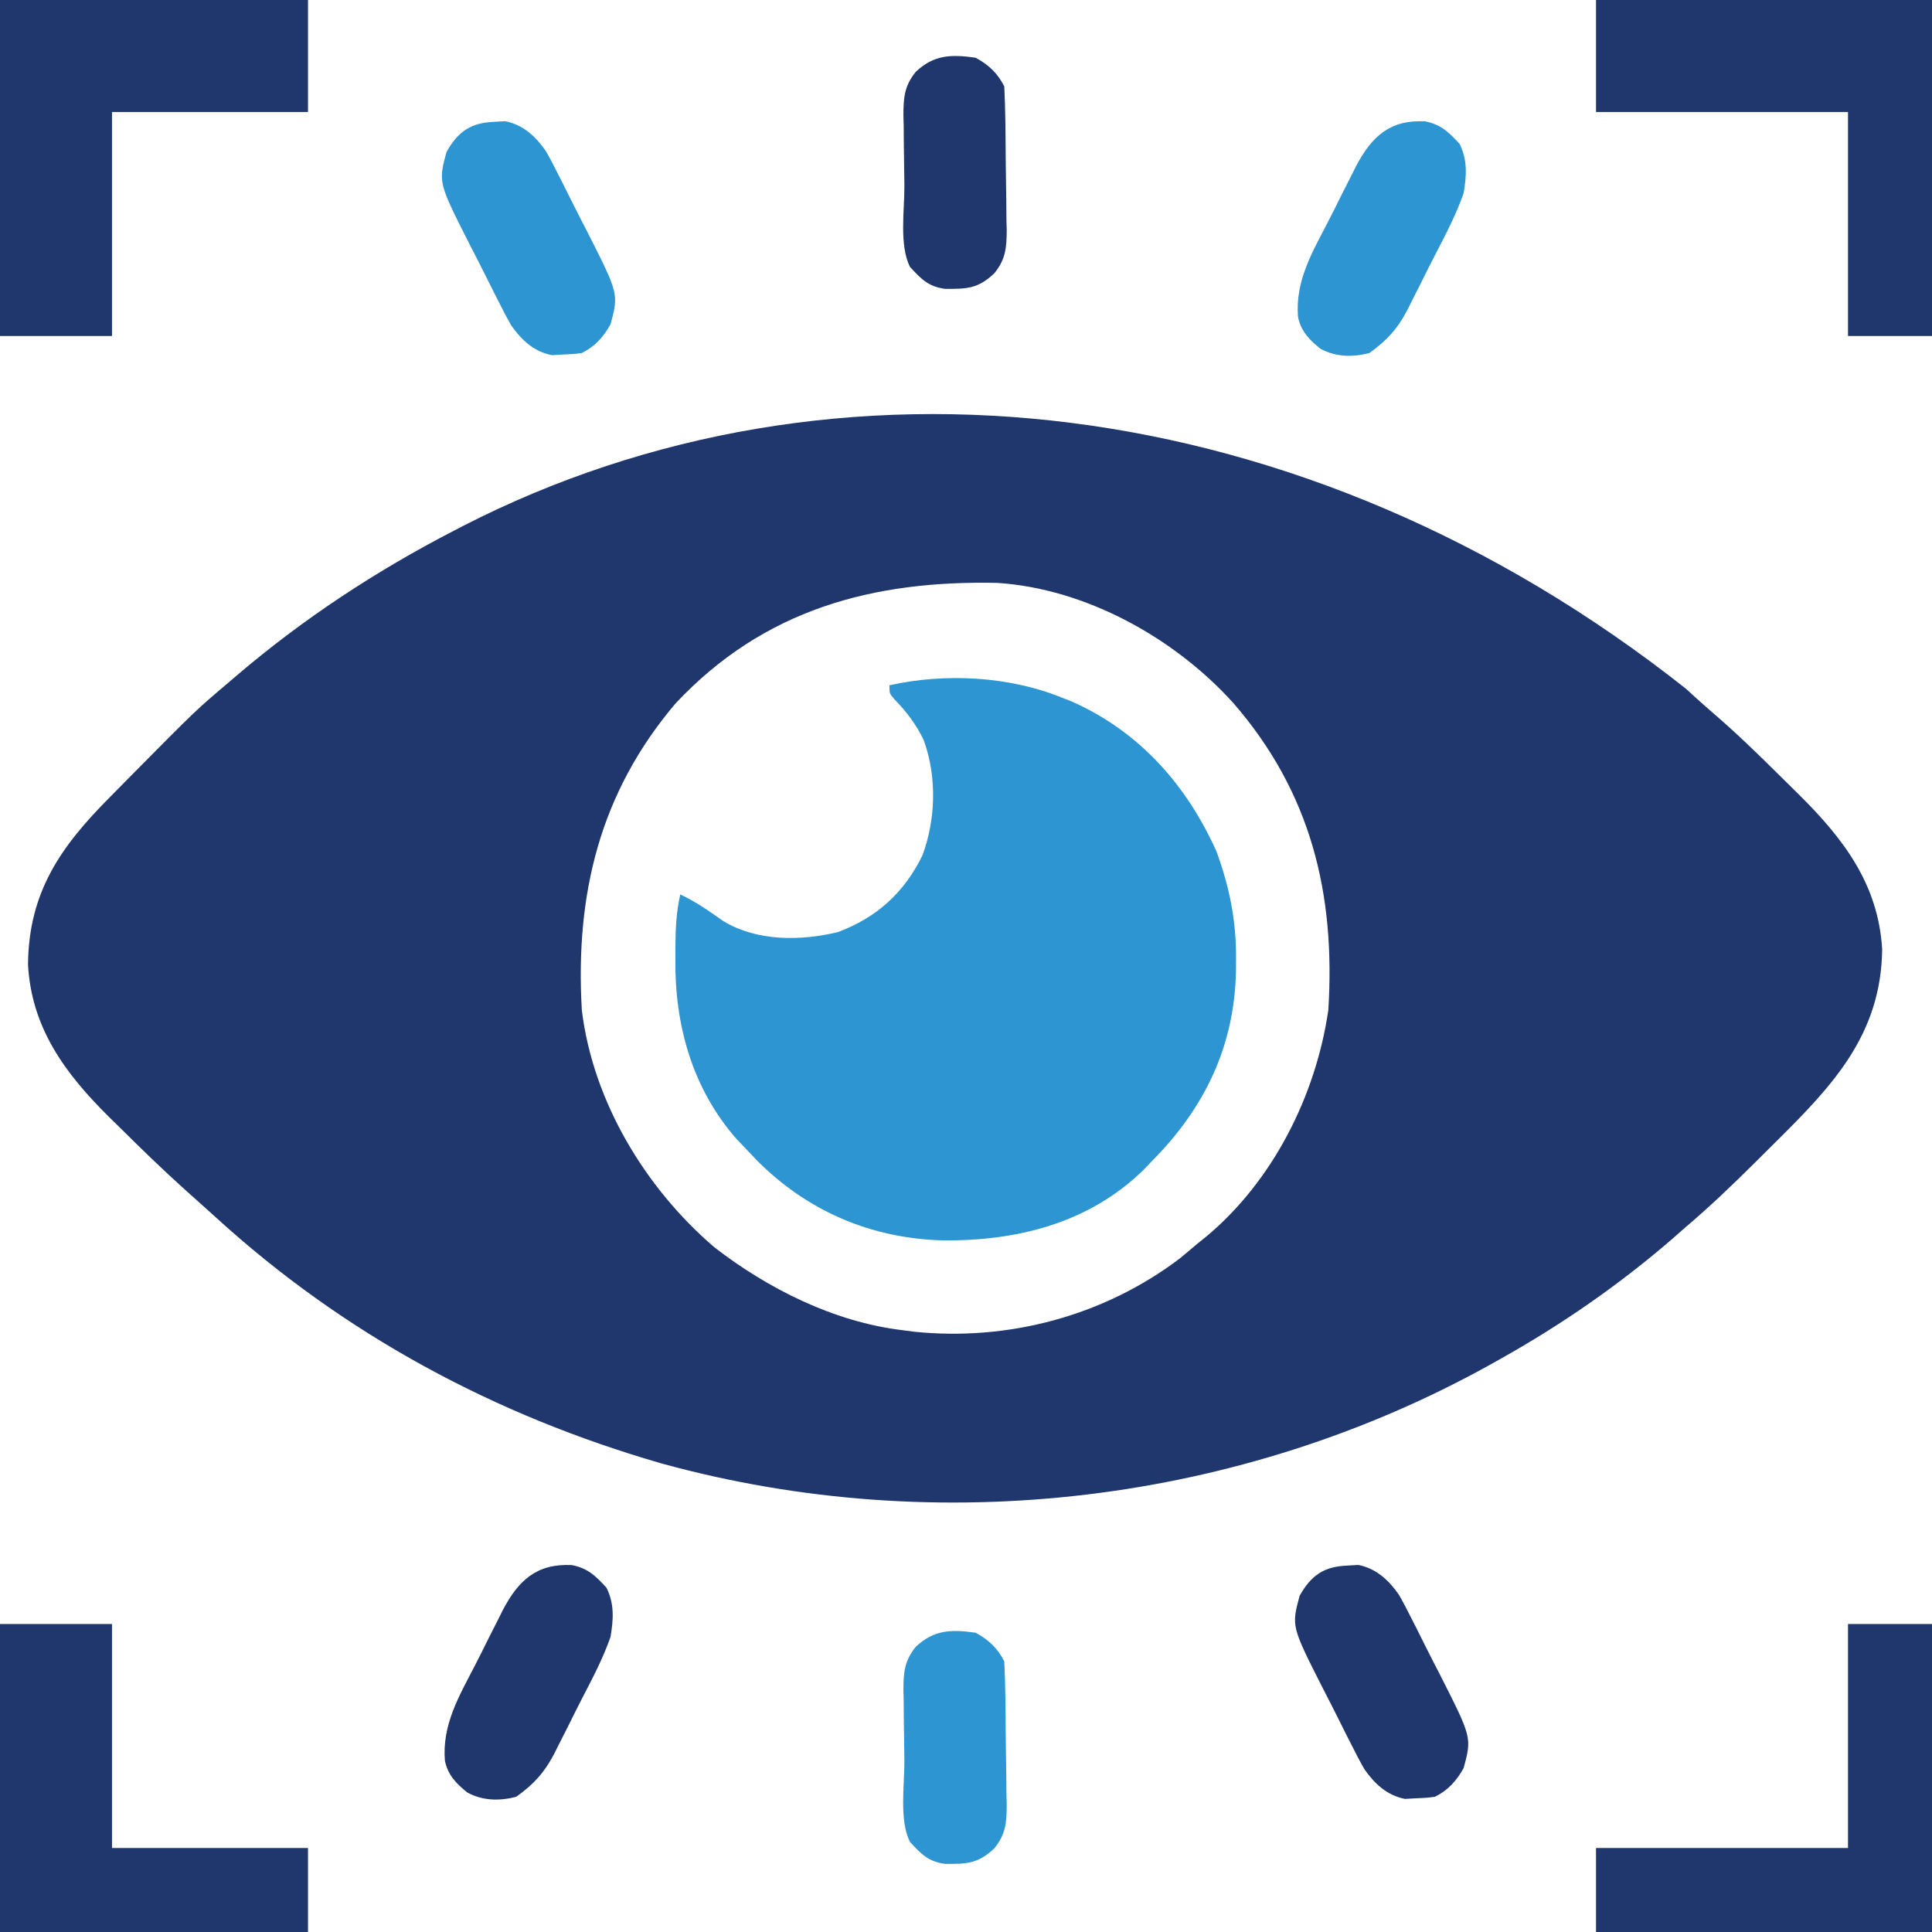 <svg width="77" height="77" viewBox="0 0 77 77" fill="none" xmlns="http://www.w3.org/2000/svg">
<g clip-path="url(#clip0_363_735)">
<path d="M67.192 27.449C67.312 27.559 67.433 27.669 67.557 27.782C67.787 27.99 68.017 28.197 68.252 28.398C69.183 29.197 70.06 30.046 70.929 30.911C71.176 31.157 71.424 31.4 71.673 31.644C73.464 33.415 74.862 35.237 75.014 37.838C74.972 41.229 73.045 43.265 70.771 45.513C70.501 45.779 70.233 46.047 69.965 46.315C69.058 47.218 68.138 48.097 67.162 48.925C66.996 49.07 66.831 49.215 66.667 49.361C64.546 51.196 62.252 52.786 59.806 54.156C59.68 54.226 59.554 54.297 59.425 54.37C49.449 59.923 37.404 61.355 26.389 58.333C19.71 56.407 13.712 53.185 8.575 48.494C8.183 48.137 7.787 47.785 7.391 47.432C6.492 46.623 5.626 45.783 4.768 44.93C4.621 44.786 4.474 44.643 4.323 44.495C2.584 42.767 1.256 40.966 1.116 38.443C1.143 35.546 2.426 33.73 4.39 31.761C4.671 31.475 4.953 31.189 5.235 30.903C7.812 28.299 7.812 28.299 9.13 27.183C9.226 27.101 9.323 27.018 9.422 26.933C12.087 24.657 15.008 22.741 18.121 21.135C18.23 21.078 18.34 21.022 18.452 20.963C33.253 13.376 51.996 15.424 67.192 27.449ZM26.928 28.031C23.901 31.593 22.921 35.658 23.189 40.261C23.635 43.901 25.712 47.346 28.471 49.711C30.608 51.364 33.233 52.68 35.939 53.011C36.106 53.033 36.272 53.055 36.444 53.077C40.195 53.459 43.997 52.445 47.014 50.161C47.247 49.969 47.479 49.775 47.709 49.578C47.829 49.482 47.95 49.385 48.074 49.285C50.734 47.066 52.442 43.668 52.94 40.261C53.231 35.627 52.25 31.583 49.151 28.015C46.804 25.421 43.282 23.463 39.748 23.231C34.786 23.127 30.447 24.282 26.928 28.031Z" fill="#20376D"/>
<path d="M42.314 27.801C42.455 27.857 42.596 27.912 42.741 27.969C45.422 29.168 47.297 31.293 48.485 33.938C49.005 35.373 49.272 36.683 49.262 38.212C49.261 38.383 49.26 38.553 49.259 38.729C49.193 41.708 48.006 44.167 45.911 46.273C45.748 46.445 45.748 46.445 45.581 46.62C43.406 48.749 40.542 49.463 37.585 49.436C34.728 49.361 32.17 48.272 30.155 46.235C30.014 46.086 29.873 45.937 29.727 45.783C29.605 45.655 29.483 45.528 29.356 45.396C27.593 43.39 26.884 40.842 26.918 38.222C26.918 38.064 26.918 37.906 26.918 37.743C26.923 37.019 26.953 36.357 27.112 35.648C27.738 35.942 28.279 36.322 28.842 36.72C30.19 37.523 31.893 37.505 33.388 37.151C34.942 36.572 36.041 35.576 36.767 34.084C37.298 32.64 37.343 30.962 36.818 29.507C36.519 28.871 36.129 28.366 35.64 27.862C35.449 27.638 35.449 27.638 35.449 27.311C37.668 26.818 40.209 26.948 42.314 27.801Z" fill="#2C95D2"/>
<path d="M53.716 62.395C53.854 62.387 53.991 62.379 54.133 62.371C54.842 62.508 55.343 62.97 55.749 63.551C55.931 63.867 56.097 64.186 56.259 64.512C56.319 64.63 56.38 64.749 56.442 64.871C56.568 65.12 56.693 65.37 56.817 65.621C57.005 66 57.2 66.376 57.394 66.752C58.661 69.251 58.661 69.251 58.334 70.467C58.049 70.973 57.719 71.347 57.19 71.611C56.835 71.656 56.835 71.656 56.414 71.672C56.276 71.68 56.139 71.688 55.997 71.696C55.288 71.559 54.787 71.098 54.381 70.516C54.199 70.201 54.033 69.881 53.871 69.555C53.78 69.378 53.78 69.378 53.688 69.197C53.562 68.948 53.437 68.698 53.313 68.447C53.125 68.067 52.93 67.691 52.736 67.315C51.469 64.816 51.469 64.816 51.796 63.601C52.266 62.767 52.776 62.432 53.716 62.395Z" fill="#20376D"/>
<path d="M22.795 62.376C23.438 62.509 23.726 62.797 24.169 63.275C24.492 63.92 24.45 64.535 24.333 65.237C24.037 66.089 23.614 66.89 23.199 67.689C23.005 68.067 22.816 68.446 22.628 68.827C22.505 69.07 22.381 69.313 22.258 69.556C22.202 69.668 22.146 69.781 22.089 69.896C21.691 70.654 21.271 71.112 20.573 71.612C19.907 71.784 19.233 71.773 18.621 71.438C18.172 71.075 17.855 70.747 17.732 70.177C17.614 68.748 18.29 67.611 18.928 66.38C19.122 66.003 19.311 65.623 19.499 65.243C19.622 64.999 19.746 64.756 19.869 64.513C19.925 64.401 19.981 64.288 20.038 64.173C20.665 62.978 21.394 62.308 22.795 62.376Z" fill="#20376D"/>
<path d="M56.796 4.835C57.44 4.968 57.727 5.256 58.171 5.734C58.493 6.379 58.451 6.994 58.334 7.695C58.038 8.548 57.615 9.349 57.201 10.149C57.006 10.525 56.817 10.905 56.629 11.286C56.506 11.529 56.383 11.772 56.259 12.015C56.203 12.127 56.148 12.24 56.09 12.355C55.693 13.113 55.273 13.571 54.574 14.071C53.909 14.243 53.234 14.232 52.622 13.897C52.174 13.534 51.856 13.206 51.733 12.636C51.615 11.207 52.291 10.07 52.929 8.839C53.124 8.462 53.312 8.082 53.5 7.702C53.623 7.458 53.747 7.215 53.871 6.972C53.926 6.86 53.982 6.748 54.04 6.632C54.667 5.437 55.396 4.767 56.796 4.835Z" fill="#2C95D2"/>
<path d="M19.715 4.854C19.852 4.846 19.99 4.838 20.131 4.83C20.84 4.967 21.341 5.429 21.748 6.01C21.93 6.326 22.096 6.645 22.258 6.971C22.318 7.089 22.378 7.208 22.44 7.33C22.567 7.579 22.692 7.829 22.815 8.079C23.004 8.459 23.198 8.835 23.393 9.211C24.659 11.71 24.659 11.71 24.333 12.926C24.047 13.432 23.717 13.806 23.189 14.07C22.834 14.115 22.834 14.115 22.412 14.131C22.275 14.139 22.137 14.147 21.996 14.155C21.287 14.018 20.786 13.557 20.379 12.975C20.198 12.66 20.031 12.34 19.869 12.014C19.779 11.837 19.779 11.837 19.687 11.656C19.561 11.406 19.436 11.156 19.312 10.906C19.123 10.527 18.929 10.15 18.734 9.774C17.468 7.275 17.468 7.275 17.794 6.06C18.264 5.226 18.774 4.891 19.715 4.854Z" fill="#2C95D2"/>
<path d="M38.882 65.072C39.392 65.346 39.763 65.691 40.026 66.216C40.073 67.184 40.077 68.152 40.083 69.121C40.086 69.445 40.09 69.769 40.096 70.093C40.105 70.561 40.109 71.028 40.111 71.496C40.115 71.64 40.119 71.784 40.123 71.933C40.12 72.638 40.085 73.101 39.632 73.662C38.979 74.28 38.538 74.29 37.664 74.285C36.992 74.191 36.722 73.9 36.266 73.409C35.833 72.542 36.051 71.144 36.045 70.178C36.043 69.854 36.038 69.53 36.032 69.206C36.023 68.738 36.019 68.27 36.017 67.803C36.013 67.659 36.01 67.514 36.006 67.366C36.008 66.66 36.043 66.197 36.496 65.637C37.222 64.949 37.91 64.935 38.882 65.072Z" fill="#2C95D2"/>
<path d="M38.882 2.3C39.392 2.573 39.763 2.919 40.026 3.444C40.073 4.412 40.077 5.379 40.083 6.348C40.086 6.672 40.09 6.996 40.096 7.32C40.105 7.788 40.109 8.256 40.111 8.724C40.115 8.868 40.119 9.012 40.123 9.16C40.12 9.866 40.085 10.329 39.632 10.889C38.979 11.508 38.538 11.518 37.664 11.513C36.992 11.418 36.722 11.127 36.266 10.637C35.833 9.77 36.051 8.371 36.045 7.406C36.043 7.081 36.038 6.757 36.032 6.433C36.023 5.966 36.019 5.498 36.017 5.03C36.013 4.886 36.01 4.742 36.006 4.594C36.008 3.888 36.043 3.425 36.496 2.865C37.222 2.177 37.91 2.163 38.882 2.3Z" fill="#20376D"/>
<path d="M4.464 73.652H12.275V77H0V64.725H4.464V73.652Z" fill="#20376D"/>
<path d="M77 77H63.609V73.652H73.652V64.725H77V77Z" fill="#20376D"/>
<path d="M12.275 4.464H4.464V13.391H0V0H12.275V4.464Z" fill="#20376D"/>
<path d="M77 13.391H73.652V4.464H63.609V0H77V13.391Z" fill="#20376D"/>
</g>
<defs>
<clipPath id="clip0_363_735">
<rect width="77" height="77" fill="white"/>
</clipPath>
</defs>
</svg>
